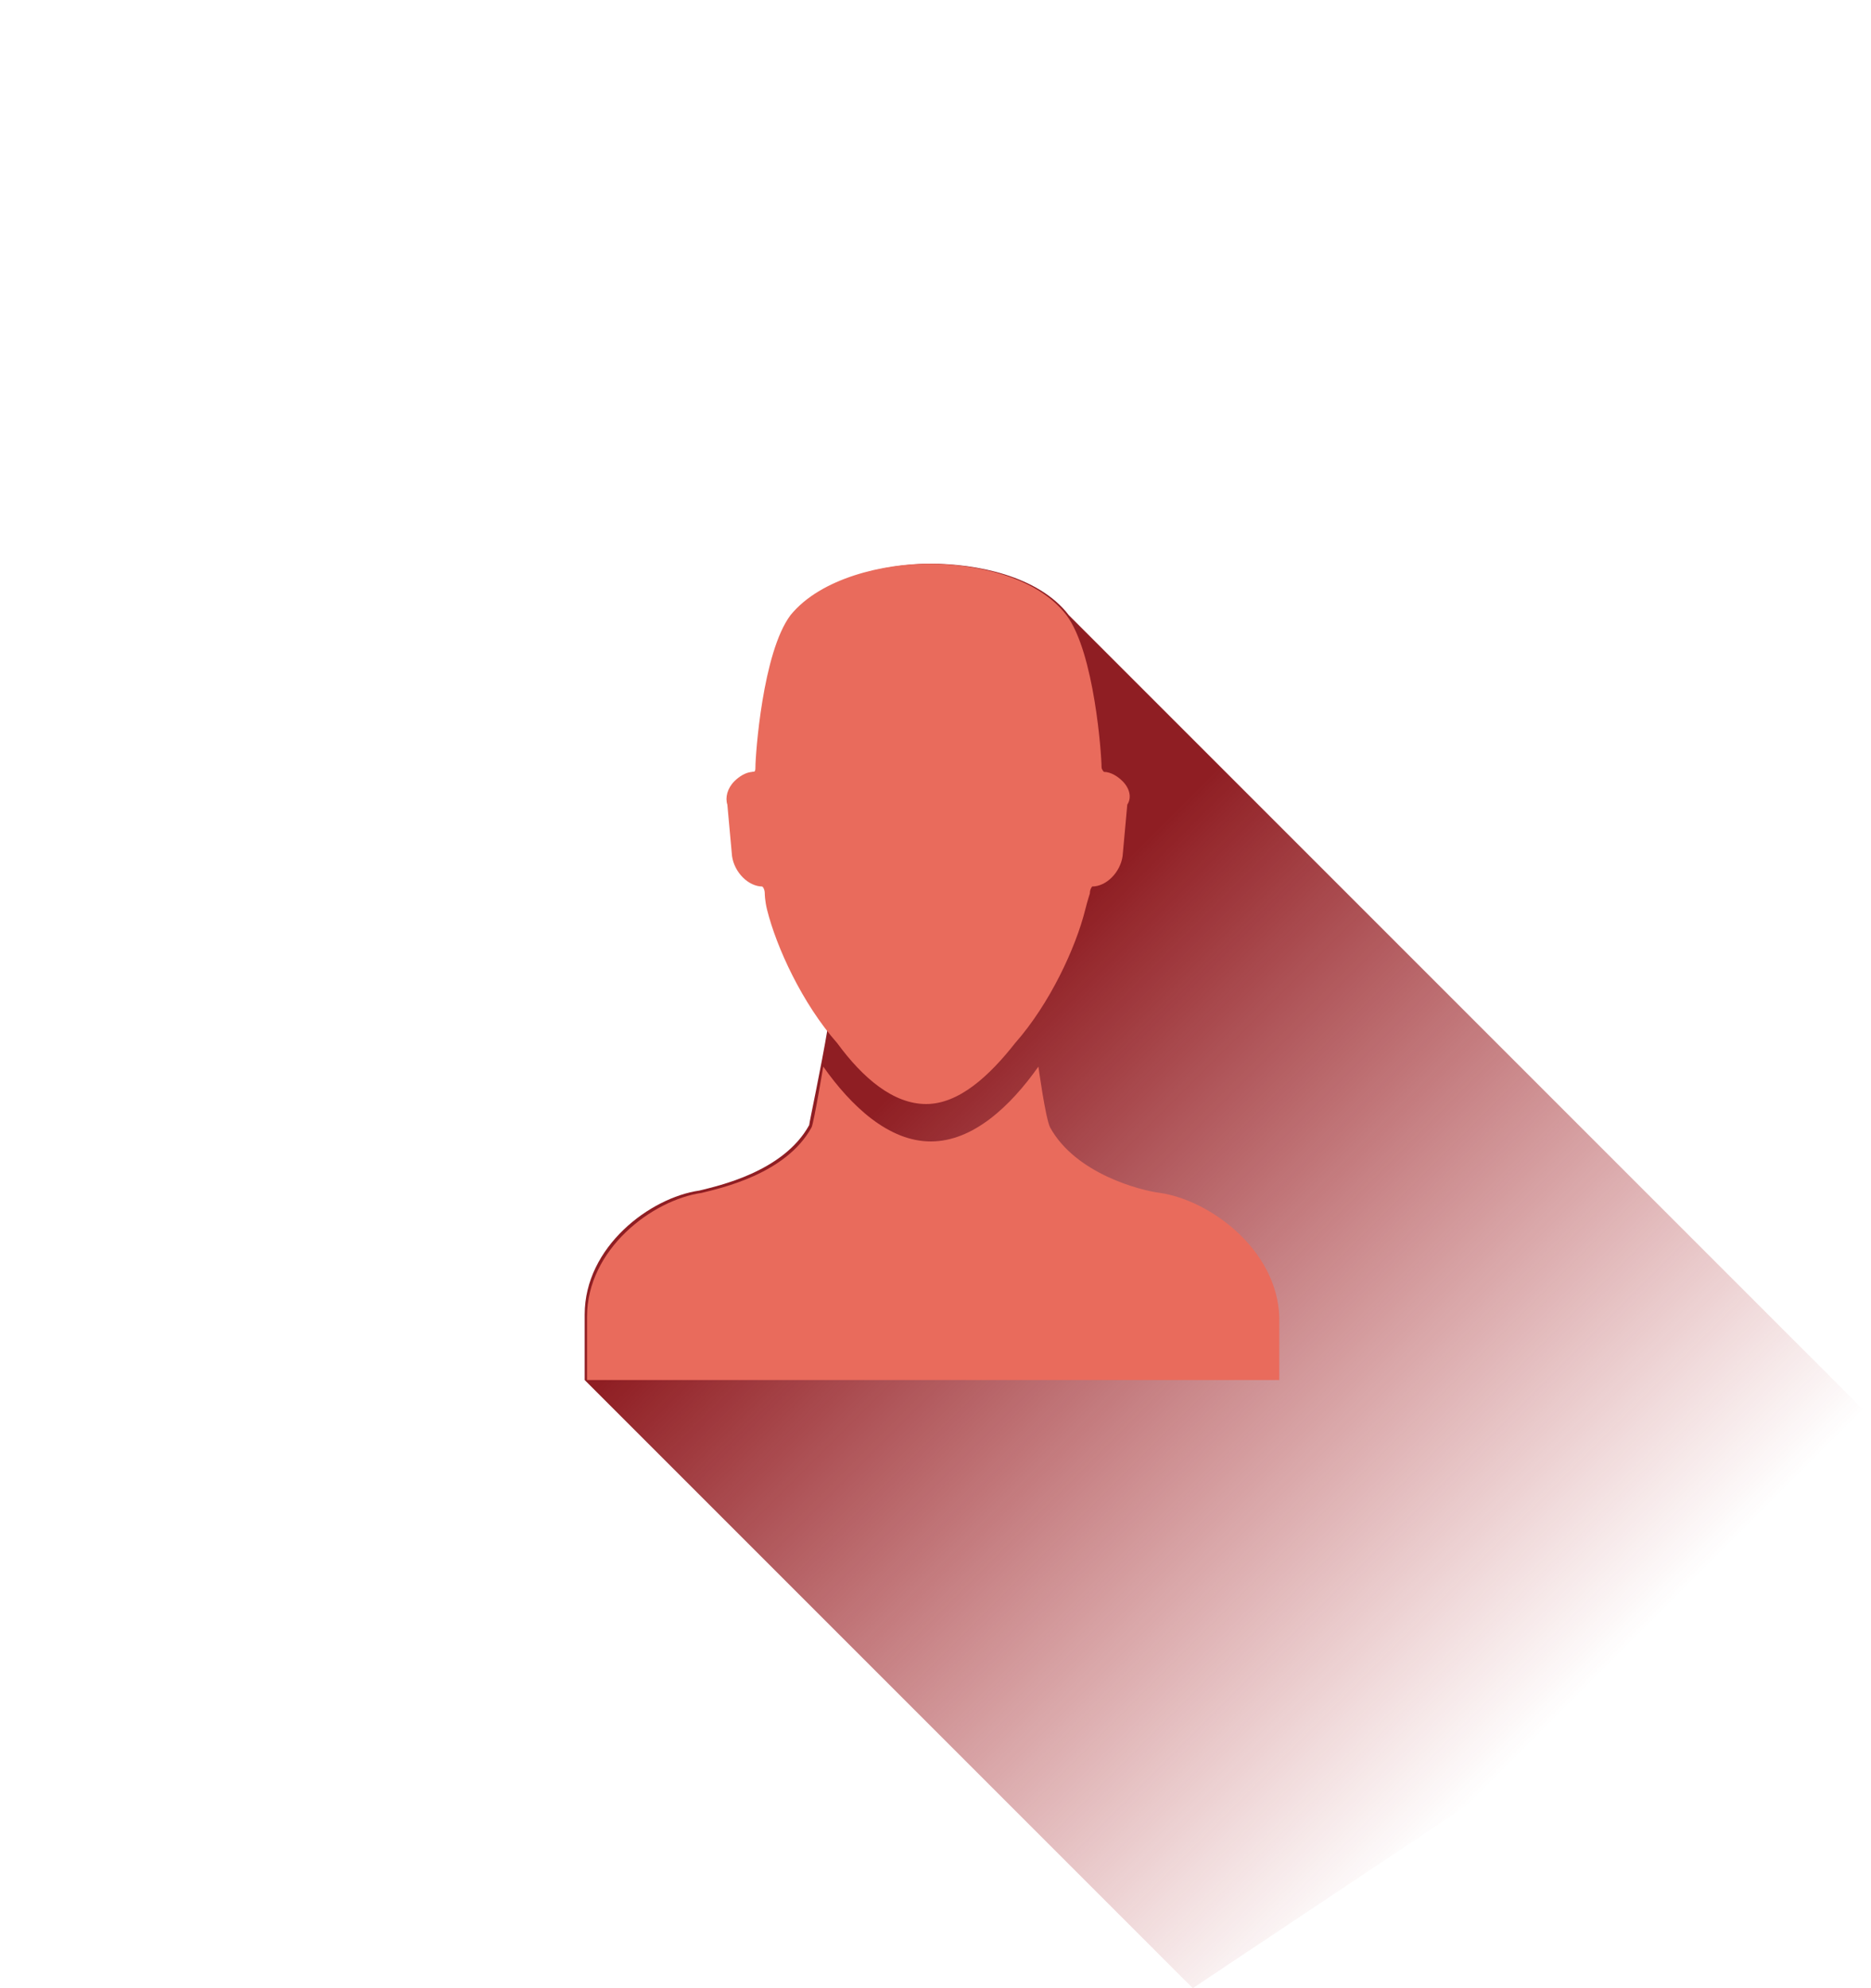 <?xml version="1.0" encoding="utf-8"?>
<!-- Generator: Adobe Illustrator 18.0.0, SVG Export Plug-In . SVG Version: 6.00 Build 0)  -->
<!DOCTYPE svg PUBLIC "-//W3C//DTD SVG 1.1//EN" "http://www.w3.org/Graphics/SVG/1.1/DTD/svg11.dtd">
<svg version="1.1" id="Layer_1" xmlns="http://www.w3.org/2000/svg" xmlns:xlink="http://www.w3.org/1999/xlink" x="0px" y="0px"
	 viewBox="0 0 80 85" enable-background="new 0 0 80 85" xml:space="preserve">
<g>
	<g>
		<line fill="#AD252A" x1="0" y1="85" x2="0" y2="0"/>
	</g>
	<g>
		<linearGradient id="SVGID_1_" gradientUnits="userSpaceOnUse" x1="26.416" y1="33.672" x2="66.372" y2="73.628">
			<stop  offset="0" style="stop-color:#8F1E23"/>
			<stop  offset="0.31" style="stop-color:#8F1E23"/>
			<stop  offset="1" style="stop-color:#AD252A;stop-opacity:0"/>
		</linearGradient>
		<path fill="url(#SVGID_1_)" d="M79.7,60.3l-34-34c-1.3-1.7-4-2.2-5.9-2.2c-1.9,0-4.6,0.6-5.9,2.2c-1.2,1.6-1.5,6-1.5,6.5
			c0,0.1,0,0.2-0.1,0.2c-0.3,0-0.6,0.2-0.8,0.4c-0.3,0.3-0.4,0.7-0.3,1l0.2,2.2c0.1,0.7,0.7,1.3,1.3,1.3c0,0,0.1,0.1,0.1,0.3
			c0,0,0,0.3,0.1,0.7c0.3,1.4,1.2,3.4,2.5,5c-0.3,1.8-0.8,4.1-0.8,4.2c-1.1,2-3.9,2.6-4.7,2.8c-2.1,0.3-4.9,2.4-4.9,5.3V59l26,26
			l12-8L79.7,60.3z"/>
		<g>
			<path fill="#E96B5C" d="M48,33.4c-0.2-0.2-0.5-0.4-0.8-0.4c0,0-0.1-0.1-0.1-0.2c0-0.5-0.3-4.9-1.5-6.5c-1.3-1.7-4-2.2-5.9-2.2
				c-1.9,0-4.6,0.6-5.9,2.2c-1.2,1.6-1.5,6-1.5,6.5c0,0.1,0,0.2-0.1,0.2c-0.3,0-0.6,0.2-0.8,0.4c-0.3,0.3-0.4,0.7-0.3,1l0.2,2.2
				c0.1,0.7,0.7,1.3,1.3,1.3c0,0,0.1,0.1,0.1,0.3c0,0,0,0.3,0.1,0.7c0.4,1.6,1.5,4,3,5.7c1.1,1.5,2.4,2.6,3.8,2.6
				c1.4,0,2.7-1.2,3.8-2.6c1.5-1.7,2.6-4.1,3-5.7c0.1-0.4,0.2-0.7,0.2-0.7c0-0.2,0.1-0.3,0.1-0.3c0.6,0,1.2-0.6,1.3-1.3l0.2-2.2
				C48.4,34.1,48.3,33.7,48,33.4z"/>
			<path fill="#E96B5C" d="M49.6,51c-0.8-0.1-3.6-0.8-4.7-2.8c-0.2-0.4-0.5-2.6-0.5-2.6c-1.2,1.7-2.8,3.2-4.6,3.2
				c-1.8,0-3.4-1.5-4.6-3.2c0,0-0.4,2.4-0.5,2.6c-1.1,2-3.9,2.6-4.7,2.8c-2.1,0.3-4.9,2.4-4.9,5.3V59h29.6v-2.7
				C54.6,53.4,51.7,51.3,49.6,51z"/>
		</g>
	</g>
</g>
</svg>
